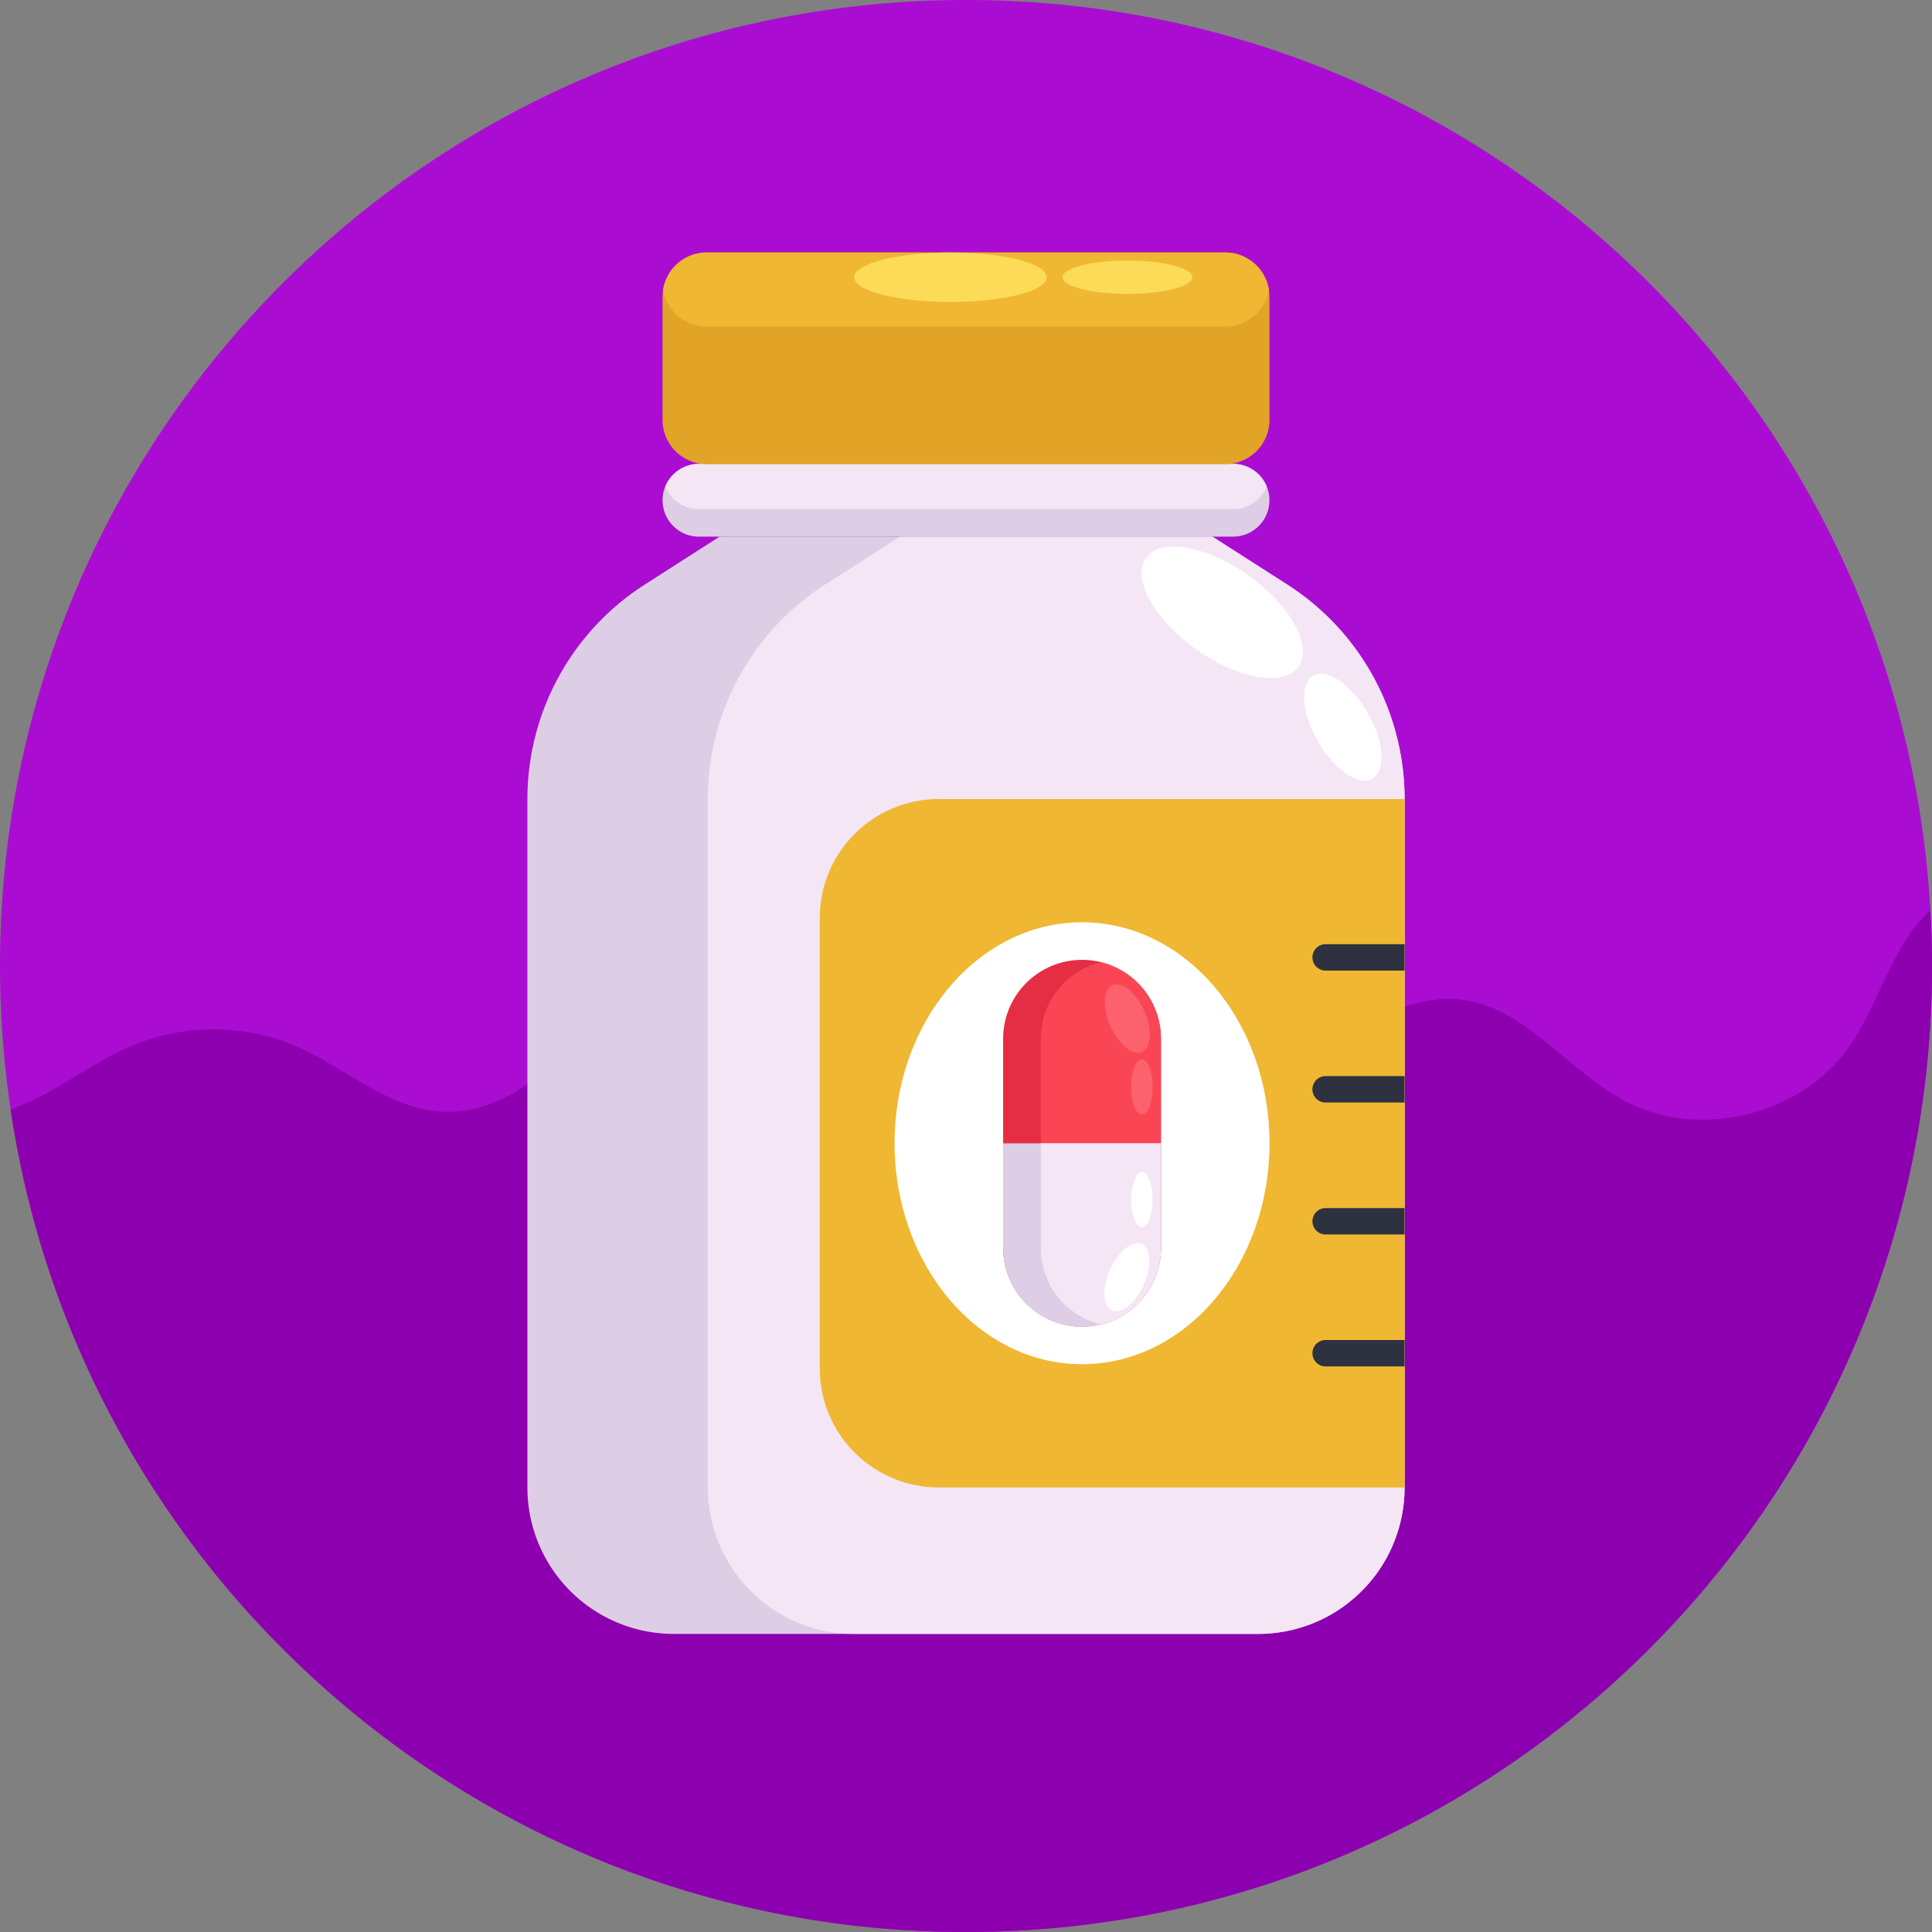<svg id="Icons" xmlns="http://www.w3.org/2000/svg" viewBox="0 0 512 512"><rect x="0" y="0" width="512" height="512" fill="#808080" stroke="none"/><defs><style>.cls-1{fill:#aa0dd1;}.cls-2{fill:#8d00af;}.cls-3{fill:#decee5;}.cls-4{fill:#f4e6f4;}.cls-5{fill:#fff;}.cls-6{fill:#efb732;}.cls-7{fill:#e52e44;}.cls-8{fill:#fa4654;}.cls-9{fill:#fb626e;}.cls-10{fill:#2e3140;}.cls-11{fill:#e2a427;}.cls-12{fill:#fbdb58;}</style></defs><title>50-Virus-Icons</title><path class="cls-1" d="M512,256c0,141.38-114.62,256-256,256C127.54,512,21.16,417.36,2.81,294A257.45,257.45,0,0,1,0,256C0,114.62,114.62,0,256,0,392.45,0,504,106.76,511.58,241.3,511.86,246.16,512,251.07,512,256Z"/><path class="cls-2" d="M512,256c0,141.38-114.62,256-256,256C127.54,512,21.16,417.36,2.81,294c1.51-.54,3-1.15,4.49-1.81,9.93-4.45,18.6-11.41,28.69-15.47a55.81,55.81,0,0,1,42.66.63C91.59,283,102.84,293.78,117,294.6c11.66.68,22.71-5.84,30.87-14.19S162,261.87,169,252.6c9.77-12.78,22.07-24.11,37-30s32.87-5.77,46.41,2.92c12.62,8.11,19.87,22.15,29.59,33.56,13.82,16.23,35.65,27.79,56.36,22.66,16.74-4.15,31.1-18.54,48.27-16.89s28.53,18.62,43.83,26.83c20.13,10.8,48,3.63,60.43-15.53,7.22-11.18,11.41-26.86,20.61-34.83C511.86,246.16,512,251.07,512,256Z"/><path class="cls-3" d="M372.23,211.75V394.19A38.79,38.79,0,0,1,333.44,433H178.56a38.79,38.79,0,0,1-38.79-38.79V211.75a67.51,67.51,0,0,1,31.08-56.82l19.86-12.72H321.29l19.86,12.72A67.51,67.51,0,0,1,372.23,211.75Z"/><path class="cls-4" d="M372.23,211.75V394.19A38.79,38.79,0,0,1,333.44,433H226.37a38.79,38.79,0,0,1-38.79-38.79V211.75a67.5,67.5,0,0,1,31.07-56.82l19.86-12.72h82.78l19.86,12.72A67.51,67.51,0,0,1,372.23,211.75Z"/><ellipse class="cls-5" cx="323.9" cy="162.27" rx="12.01" ry="24.81" transform="translate(3.71 331.74) rotate(-54.5)"/><ellipse class="cls-5" cx="355.87" cy="192.71" rx="7.62" ry="15.73" transform="translate(-48.68 203.75) rotate(-30)"/><path class="cls-6" d="M248.8,211.75H372.23a0,0,0,0,1,0,0V394.19a0,0,0,0,1,0,0H248.8a31.55,31.55,0,0,1-31.55-31.55V243.3A31.55,31.55,0,0,1,248.8,211.75Z"/><ellipse class="cls-5" cx="286.75" cy="302.97" rx="49.68" ry="58.56"/><path class="cls-7" d="M307.66,330.67V275.28a20.91,20.91,0,0,0-41.82,0v55.39a20.91,20.91,0,1,0,41.82,0Z"/><path class="cls-8" d="M307.66,330.67V275.28A20.9,20.9,0,0,0,291.74,255a20.92,20.92,0,0,0-15.92,20.31v55.39A20.93,20.93,0,0,0,291.74,351,20.92,20.92,0,0,0,307.66,330.67Z"/><ellipse class="cls-9" cx="298.76" cy="269.9" rx="4.9" ry="9.68" transform="translate(-83.87 144.61) rotate(-23.96)"/><ellipse class="cls-9" cx="302.62" cy="288.03" rx="2.86" ry="7.32"/><path class="cls-3" d="M307.66,330.67V303H265.84v27.7a20.91,20.91,0,1,0,41.82,0Z"/><path class="cls-4" d="M307.66,330.67V303H275.82v27.7A20.93,20.93,0,0,0,291.74,351,20.92,20.92,0,0,0,307.66,330.67Z"/><ellipse class="cls-5" cx="298.76" cy="336.05" rx="9.68" ry="4.9" transform="matrix(0.41, -0.91, 0.91, 0.41, -129.66, 472.57)"/><ellipse class="cls-5" cx="302.62" cy="317.92" rx="2.86" ry="7.32"/><path class="cls-10" d="M351.31,250.22h20.92a0,0,0,0,1,0,0v7a0,0,0,0,1,0,0H351.31a3.5,3.5,0,0,1-3.5-3.5v0a3.5,3.5,0,0,1,3.5-3.5Z"/><path class="cls-10" d="M351.31,355.12h20.92a0,0,0,0,1,0,0v7a0,0,0,0,1,0,0H351.31a3.5,3.5,0,0,1-3.5-3.5v0a3.5,3.5,0,0,1,3.5-3.5Z"/><path class="cls-10" d="M351.31,320.15h20.92a0,0,0,0,1,0,0v7a0,0,0,0,1,0,0H351.31a3.5,3.5,0,0,1-3.5-3.5v0a3.5,3.5,0,0,1,3.5-3.5Z"/><path class="cls-10" d="M351.31,285.18h20.92a0,0,0,0,1,0,0v7a0,0,0,0,1,0,0H351.31a3.5,3.5,0,0,1-3.5-3.5v0A3.5,3.5,0,0,1,351.31,285.18Z"/><path class="cls-3" d="M336.41,132.58a9.63,9.63,0,0,1-9.62,9.63H185.21a9.63,9.63,0,0,1-9.62-9.63,9.39,9.39,0,0,1,.72-3.65,9.64,9.64,0,0,1,8.9-6H326.79a9.56,9.56,0,0,1,6.8,2.82,9.77,9.77,0,0,1,2.1,3.15A9.39,9.39,0,0,1,336.41,132.58Z"/><path class="cls-4" d="M335.69,128.93a9.63,9.63,0,0,1-8.9,6H185.21a9.6,9.6,0,0,1-6.8-2.82,9.81,9.81,0,0,1-2.1-3.16,9.64,9.64,0,0,1,8.9-6H326.79a9.56,9.56,0,0,1,6.8,2.82A9.77,9.77,0,0,1,335.69,128.93Z"/><path class="cls-11" d="M336.41,78.63v32.61A11.72,11.72,0,0,1,324.7,123H187.3a11.72,11.72,0,0,1-11.71-11.72V78.63a13,13,0,0,1,.15-1.89,11.73,11.73,0,0,1,11.56-9.83H324.7a11.73,11.73,0,0,1,11.56,9.83A13,13,0,0,1,336.41,78.63Z"/><path class="cls-6" d="M336.26,76.74a11.74,11.74,0,0,1-11.56,9.82H187.3a11.74,11.74,0,0,1-11.56-9.82,11.73,11.73,0,0,1,11.56-9.83H324.7A11.73,11.73,0,0,1,336.26,76.74Z"/><ellipse class="cls-12" cx="251.88" cy="73.47" rx="25.53" ry="6.56"/><ellipse class="cls-12" cx="298.8" cy="73.47" rx="17.23" ry="4.43"/></svg>